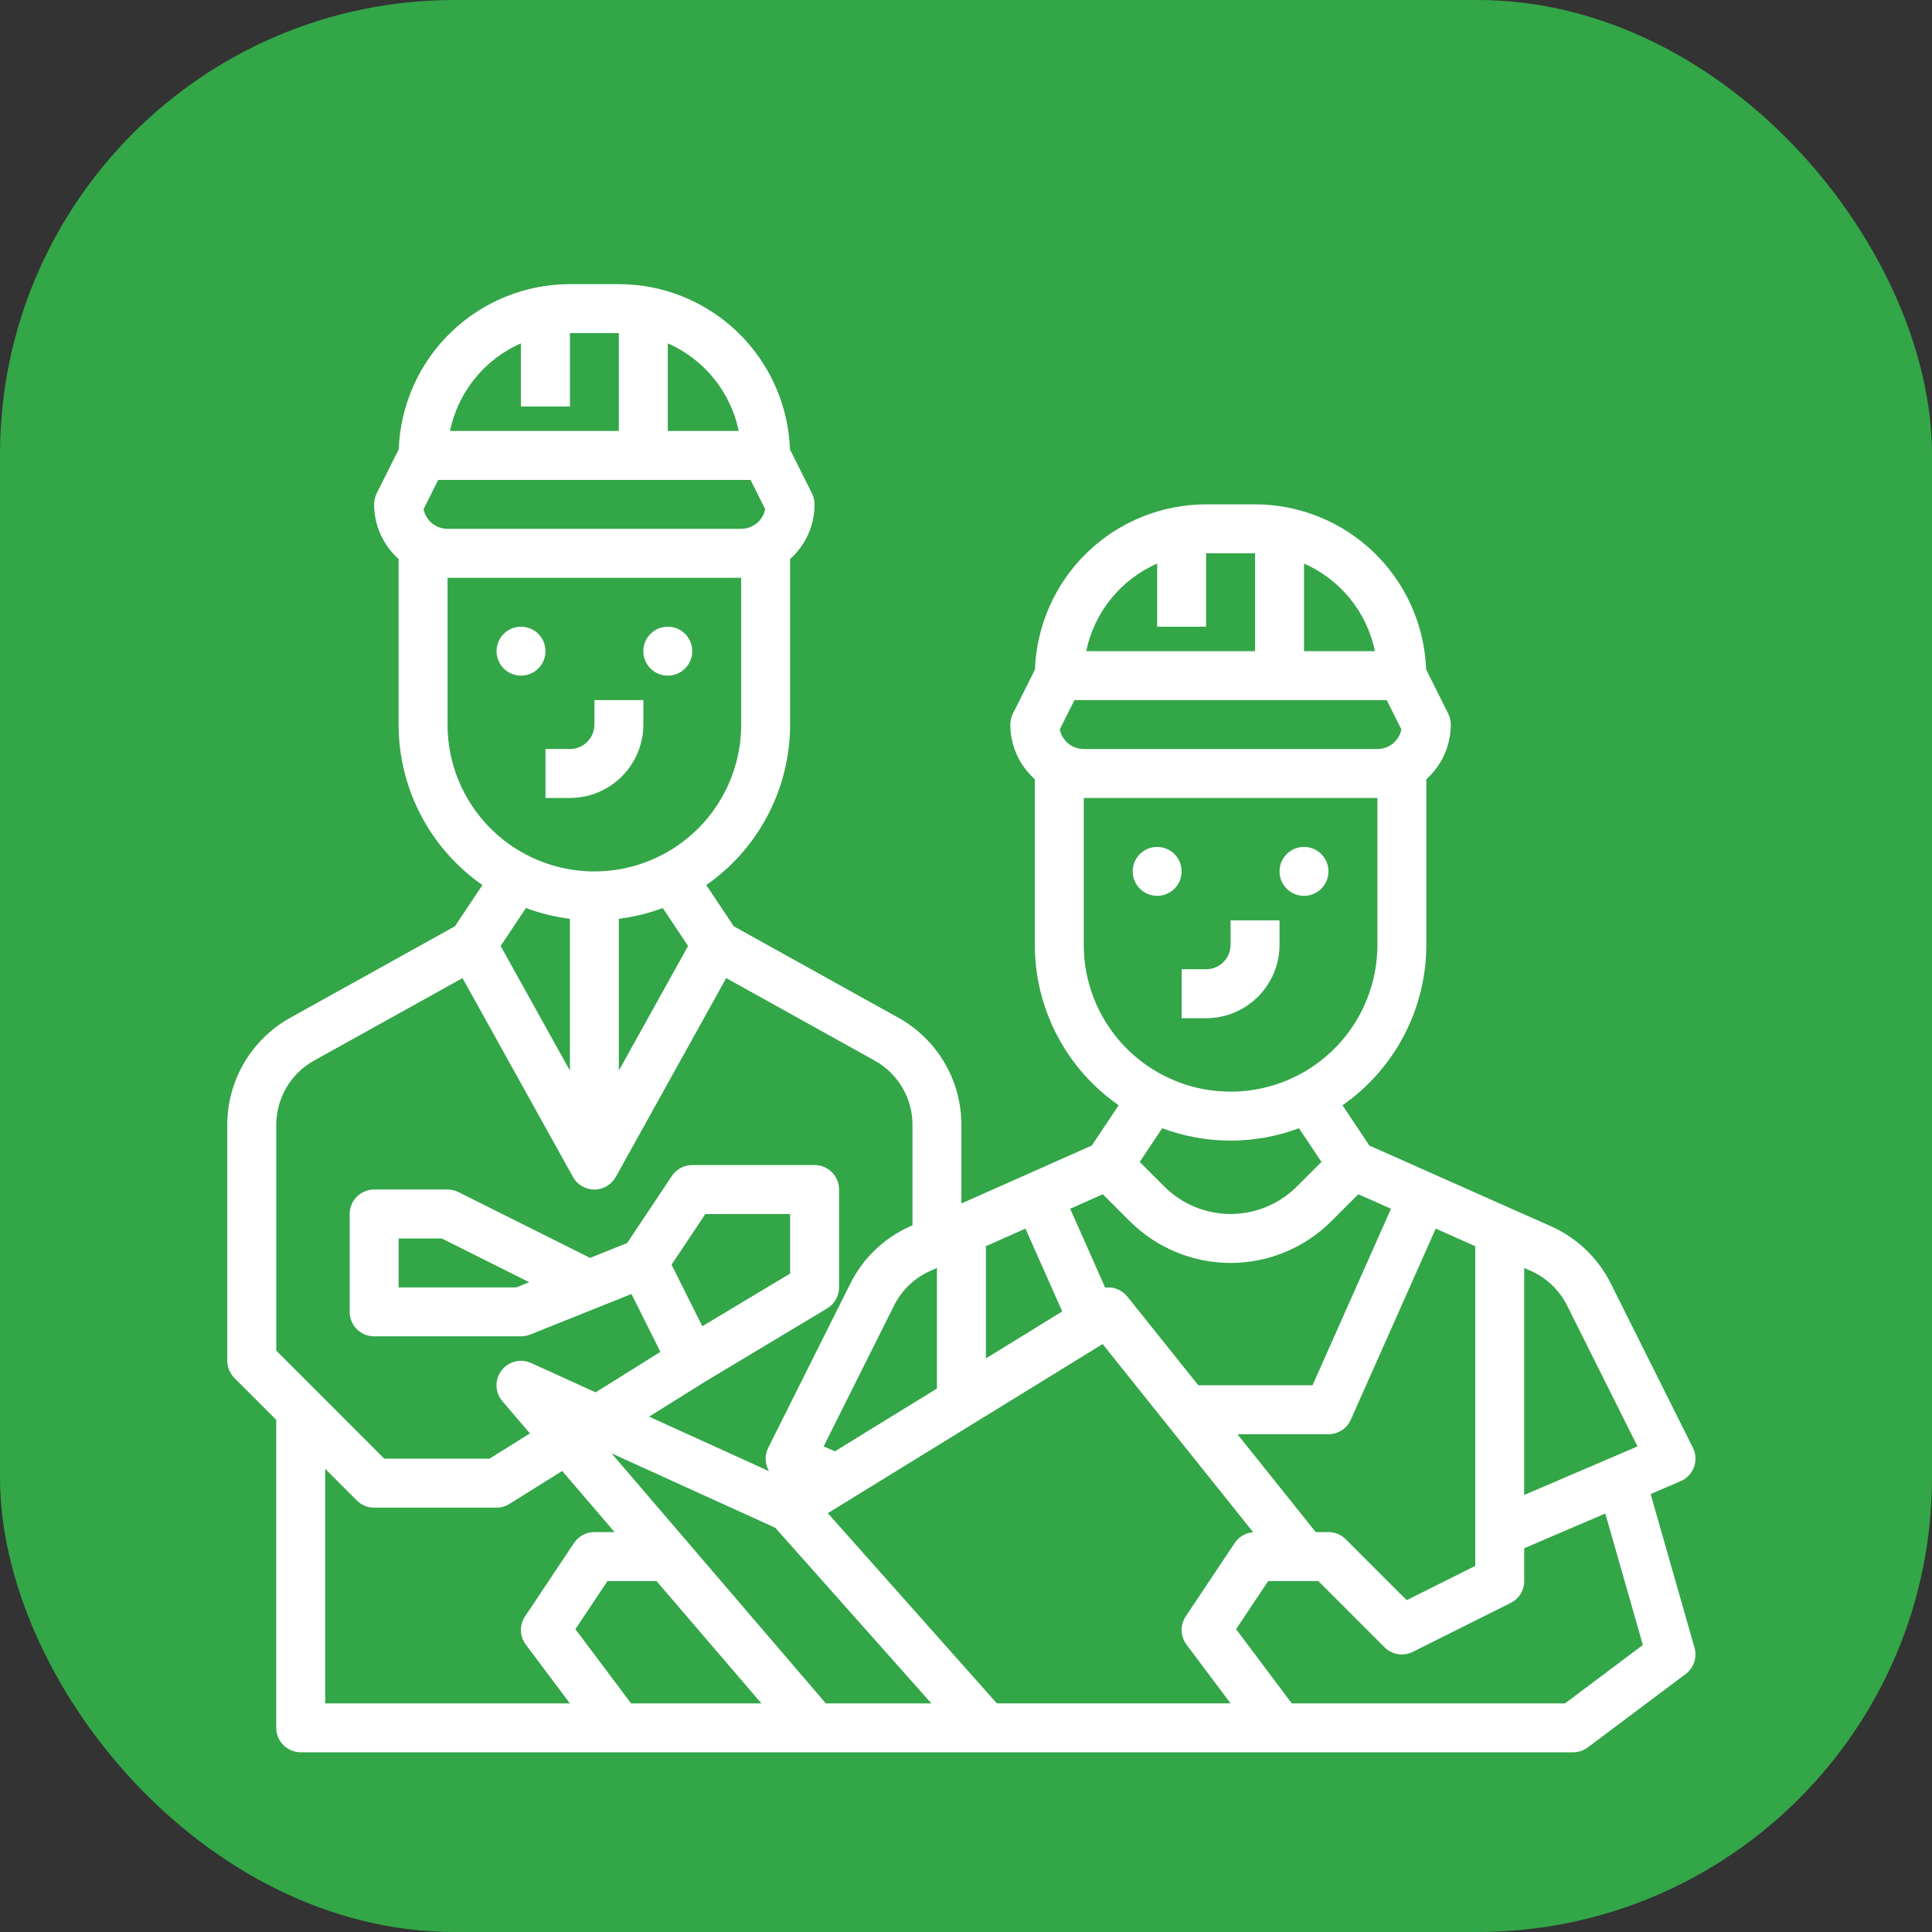 <svg width="68" height="68" viewBox="0 0 68 68" fill="none" xmlns="http://www.w3.org/2000/svg">
<rect x="0" y="0" width="68" height="68" fill="#333333" stroke="none"/>
<rect width="68" height="68" rx="16" fill="#33A648"/>
<path d="M41.59 30.67C41.59 31.145 41.204 31.531 40.728 31.531C40.253 31.531 39.867 31.145 39.867 30.67C39.867 30.194 40.253 29.809 40.728 29.809C41.204 29.809 41.59 30.194 41.59 30.67Z" fill="white"/>
<path d="M46.758 30.67C46.758 31.145 46.372 31.531 45.896 31.531C45.421 31.531 45.035 31.145 45.035 30.67C45.035 30.194 45.421 29.809 45.896 29.809C46.372 29.809 46.758 30.194 46.758 30.67Z" fill="white"/>
<path d="M41.59 35.838H42.451C43.136 35.837 43.793 35.564 44.277 35.08C44.761 34.596 45.034 33.939 45.035 33.254V32.393H43.312V33.254C43.312 33.729 42.927 34.115 42.451 34.115H41.59L41.59 35.838Z" fill="white"/>
<path d="M59.642 57.994L58.097 52.585L59.153 52.132C59.371 52.038 59.541 51.859 59.623 51.636C59.704 51.413 59.691 51.167 59.584 50.955L56.692 45.17C56.245 44.277 55.502 43.567 54.59 43.161L53.647 42.742V42.728H53.614L48.196 40.319L47.251 38.902C49.099 37.615 50.201 35.506 50.202 33.254V27.426C50.75 26.937 51.063 26.237 51.063 25.503C51.063 25.369 51.032 25.237 50.972 25.117L50.196 23.566H50.196C50.139 22.006 49.48 20.529 48.357 19.444C47.233 18.36 45.734 17.753 44.173 17.751H42.45C40.889 17.753 39.39 18.36 38.266 19.444C37.143 20.529 36.484 22.006 36.427 23.566L35.651 25.117H35.651C35.592 25.237 35.56 25.369 35.56 25.503C35.56 26.237 35.873 26.937 36.422 27.426V33.254C36.422 35.506 37.524 37.615 39.373 38.902L38.427 40.319L33.838 42.359V39.587C33.837 38.819 33.632 38.065 33.243 37.404C32.853 36.742 32.294 36.196 31.623 35.823L25.826 32.602L24.858 31.151C26.706 29.864 27.808 27.754 27.809 25.503V19.675C28.357 19.186 28.671 18.486 28.67 17.751C28.67 17.617 28.639 17.486 28.579 17.366L27.803 15.815H27.804C27.747 14.255 27.087 12.777 25.964 11.693C24.841 10.609 23.341 10.002 21.78 10H20.058C18.497 10.002 16.997 10.609 15.874 11.693C14.751 12.777 14.091 14.255 14.034 15.815L13.258 17.366H13.259C13.199 17.486 13.168 17.617 13.168 17.751C13.167 18.486 13.481 19.186 14.029 19.675V25.503C14.03 27.754 15.132 29.864 16.98 31.151L16.012 32.602L10.215 35.823C9.544 36.196 8.985 36.741 8.595 37.404C8.206 38.065 8 38.819 8 39.587V47.895C8 48.123 8.091 48.343 8.252 48.504L9.723 49.974V60.813C9.723 61.042 9.813 61.261 9.975 61.422C10.136 61.584 10.355 61.675 10.584 61.675H55.369C55.555 61.675 55.736 61.614 55.886 61.502L59.331 58.919C59.616 58.705 59.74 58.336 59.642 57.993L59.642 57.994ZM53.89 44.735C54.437 44.98 54.883 45.406 55.152 45.941L57.635 50.909L53.647 52.618V44.627L53.89 44.735ZM41.762 57.886L43.312 59.953H35.086L29.136 53.259L38.809 47.306L44.107 53.928V53.929C43.843 53.948 43.604 54.088 43.457 54.308L41.734 56.892C41.532 57.196 41.543 57.594 41.762 57.886L41.762 57.886ZM28.989 50.909L31.473 45.941C31.741 45.406 32.187 44.98 32.734 44.736L32.977 44.628V48.872L29.389 51.081L28.989 50.909ZM39.763 42.98C40.704 43.922 41.981 44.451 43.312 44.451C44.644 44.451 45.92 43.922 46.862 42.98L47.809 42.033L48.959 42.544L46.197 48.757H42.176L39.679 45.635H39.678C39.491 45.402 39.196 45.282 38.899 45.319L37.666 42.544L38.815 42.033L39.763 42.98ZM37.387 46.158L34.7 47.812V43.862L36.092 43.243L37.387 46.158ZM46.31 53.925L43.554 50.48H46.757C47.097 50.48 47.406 50.279 47.544 49.968L50.533 43.243L51.925 43.862V55.114L49.511 56.321L47.366 54.177V54.176C47.205 54.015 46.986 53.924 46.757 53.924L46.31 53.925ZM37.3 25.673L37.816 24.642H48.809L49.325 25.673H49.324C49.243 26.075 48.89 26.364 48.48 26.364H38.145C37.735 26.364 37.382 26.075 37.301 25.673H37.3ZM48.393 22.919H45.896V19.835C47.179 20.397 48.11 21.547 48.393 22.919ZM40.729 19.835V22.058H42.451V19.474H44.174V22.919H38.231C38.515 21.547 39.446 20.397 40.729 19.835ZM38.145 33.255V28.087H48.48V33.255C48.48 35.101 47.495 36.807 45.896 37.73C44.297 38.653 42.327 38.653 40.729 37.73C39.13 36.807 38.145 35.101 38.145 33.255ZM43.312 40.145C44.134 40.145 44.95 39.998 45.72 39.71L46.511 40.896L45.644 41.763C45.026 42.381 44.187 42.728 43.312 42.728C42.438 42.728 41.599 42.381 40.981 41.763L40.114 40.896L40.905 39.71C41.675 39.998 42.49 40.145 43.312 40.145H43.312ZM24.218 33.295L21.781 37.682V32.338C22.309 32.272 22.828 32.145 23.327 31.959L24.218 33.295ZM14.908 17.922L15.423 16.891H26.417L26.932 17.922H26.932C26.851 18.324 26.498 18.613 26.087 18.613H15.752C15.342 18.613 14.989 18.324 14.908 17.922H14.908ZM26.001 15.168H23.504V12.084C24.787 12.647 25.717 13.796 26.001 15.168ZM18.336 12.084V14.307H20.059V11.723H21.781V15.168H15.839C16.122 13.796 17.053 12.647 18.336 12.084ZM15.752 25.504V20.336H26.087V25.504C26.087 27.35 25.102 29.056 23.504 29.979C21.905 30.902 19.935 30.902 18.336 29.979C16.737 29.056 15.752 27.35 15.752 25.504ZM20.059 32.338V37.683L17.621 33.296L18.512 31.959V31.959C19.012 32.145 19.53 32.273 20.058 32.338L20.059 32.338ZM9.724 39.588C9.724 39.128 9.847 38.675 10.081 38.278C10.314 37.881 10.65 37.554 11.053 37.33L16.279 34.426L20.167 41.425C20.319 41.698 20.607 41.868 20.92 41.868C21.232 41.868 21.521 41.698 21.673 41.425L25.561 34.426L30.787 37.33C31.19 37.554 31.526 37.881 31.759 38.278C31.993 38.675 32.116 39.128 32.116 39.588V43.126L32.035 43.162V43.163C31.122 43.569 30.379 44.279 29.932 45.172L27.04 50.956C26.907 51.218 26.919 51.53 27.07 51.782L22.846 49.861L24.815 48.631L29.114 46.051V46.051C29.374 45.895 29.532 45.615 29.532 45.313V41.868C29.532 41.639 29.442 41.42 29.28 41.259C29.119 41.097 28.899 41.006 28.671 41.006H24.365C24.077 41.006 23.808 41.15 23.648 41.39L22.074 43.751L20.768 44.274L16.138 41.959C16.018 41.899 15.886 41.867 15.752 41.867H13.169C12.94 41.867 12.721 41.958 12.56 42.12C12.398 42.281 12.307 42.5 12.307 42.729V46.174C12.307 46.402 12.398 46.621 12.56 46.783C12.721 46.944 12.94 47.035 13.169 47.035H18.336C18.446 47.035 18.554 47.014 18.656 46.974L22.226 45.545L23.244 47.581L20.964 49.006L18.693 47.973V47.974C18.325 47.806 17.89 47.917 17.648 48.24C17.405 48.563 17.42 49.011 17.682 49.318L18.653 50.451L17.228 51.341H13.525L9.724 47.539L9.724 39.588ZM24.719 46.679L23.636 44.513L24.826 42.729H27.81V44.825L24.719 46.679ZM18.628 45.13L18.17 45.313H14.03V43.59H15.549L18.628 45.13ZM11.446 51.698L12.559 52.812C12.721 52.973 12.94 53.064 13.168 53.064H17.475C17.636 53.064 17.794 53.018 17.931 52.933L19.787 51.773L21.631 53.925H20.92C20.632 53.925 20.363 54.069 20.203 54.309L18.48 56.892C18.278 57.196 18.289 57.595 18.508 57.887L20.058 59.954H11.446L11.446 51.698ZM20.252 57.341L21.381 55.648H23.107L26.799 59.954H22.212L20.252 57.341ZM29.067 59.954L21.523 51.152L27.287 53.772L32.782 59.954H29.067ZM55.083 59.954H45.465L43.506 57.341L44.635 55.648H46.401L48.732 57.979C48.994 58.241 49.395 58.306 49.726 58.14L53.171 56.418C53.463 56.272 53.647 55.974 53.647 55.648V54.493L56.501 53.27L57.824 57.898L55.083 59.954Z" fill="white"/>
<path d="M19.199 22.919C19.199 23.395 18.813 23.78 18.338 23.78C17.862 23.78 17.477 23.395 17.477 22.919C17.477 22.443 17.862 22.058 18.338 22.058C18.813 22.058 19.199 22.443 19.199 22.919Z" fill="white"/>
<path d="M24.365 22.919C24.365 23.395 23.979 23.78 23.504 23.78C23.028 23.78 22.643 23.395 22.643 22.919C22.643 22.443 23.028 22.058 23.504 22.058C23.979 22.058 24.365 22.443 24.365 22.919Z" fill="white"/>
<path d="M19.199 28.086H20.061C20.746 28.085 21.402 27.812 21.887 27.328C22.371 26.844 22.643 26.187 22.644 25.502V24.641H20.922V25.502C20.921 25.977 20.536 26.363 20.061 26.363H19.199L19.199 28.086Z" fill="white"/>
</svg>

